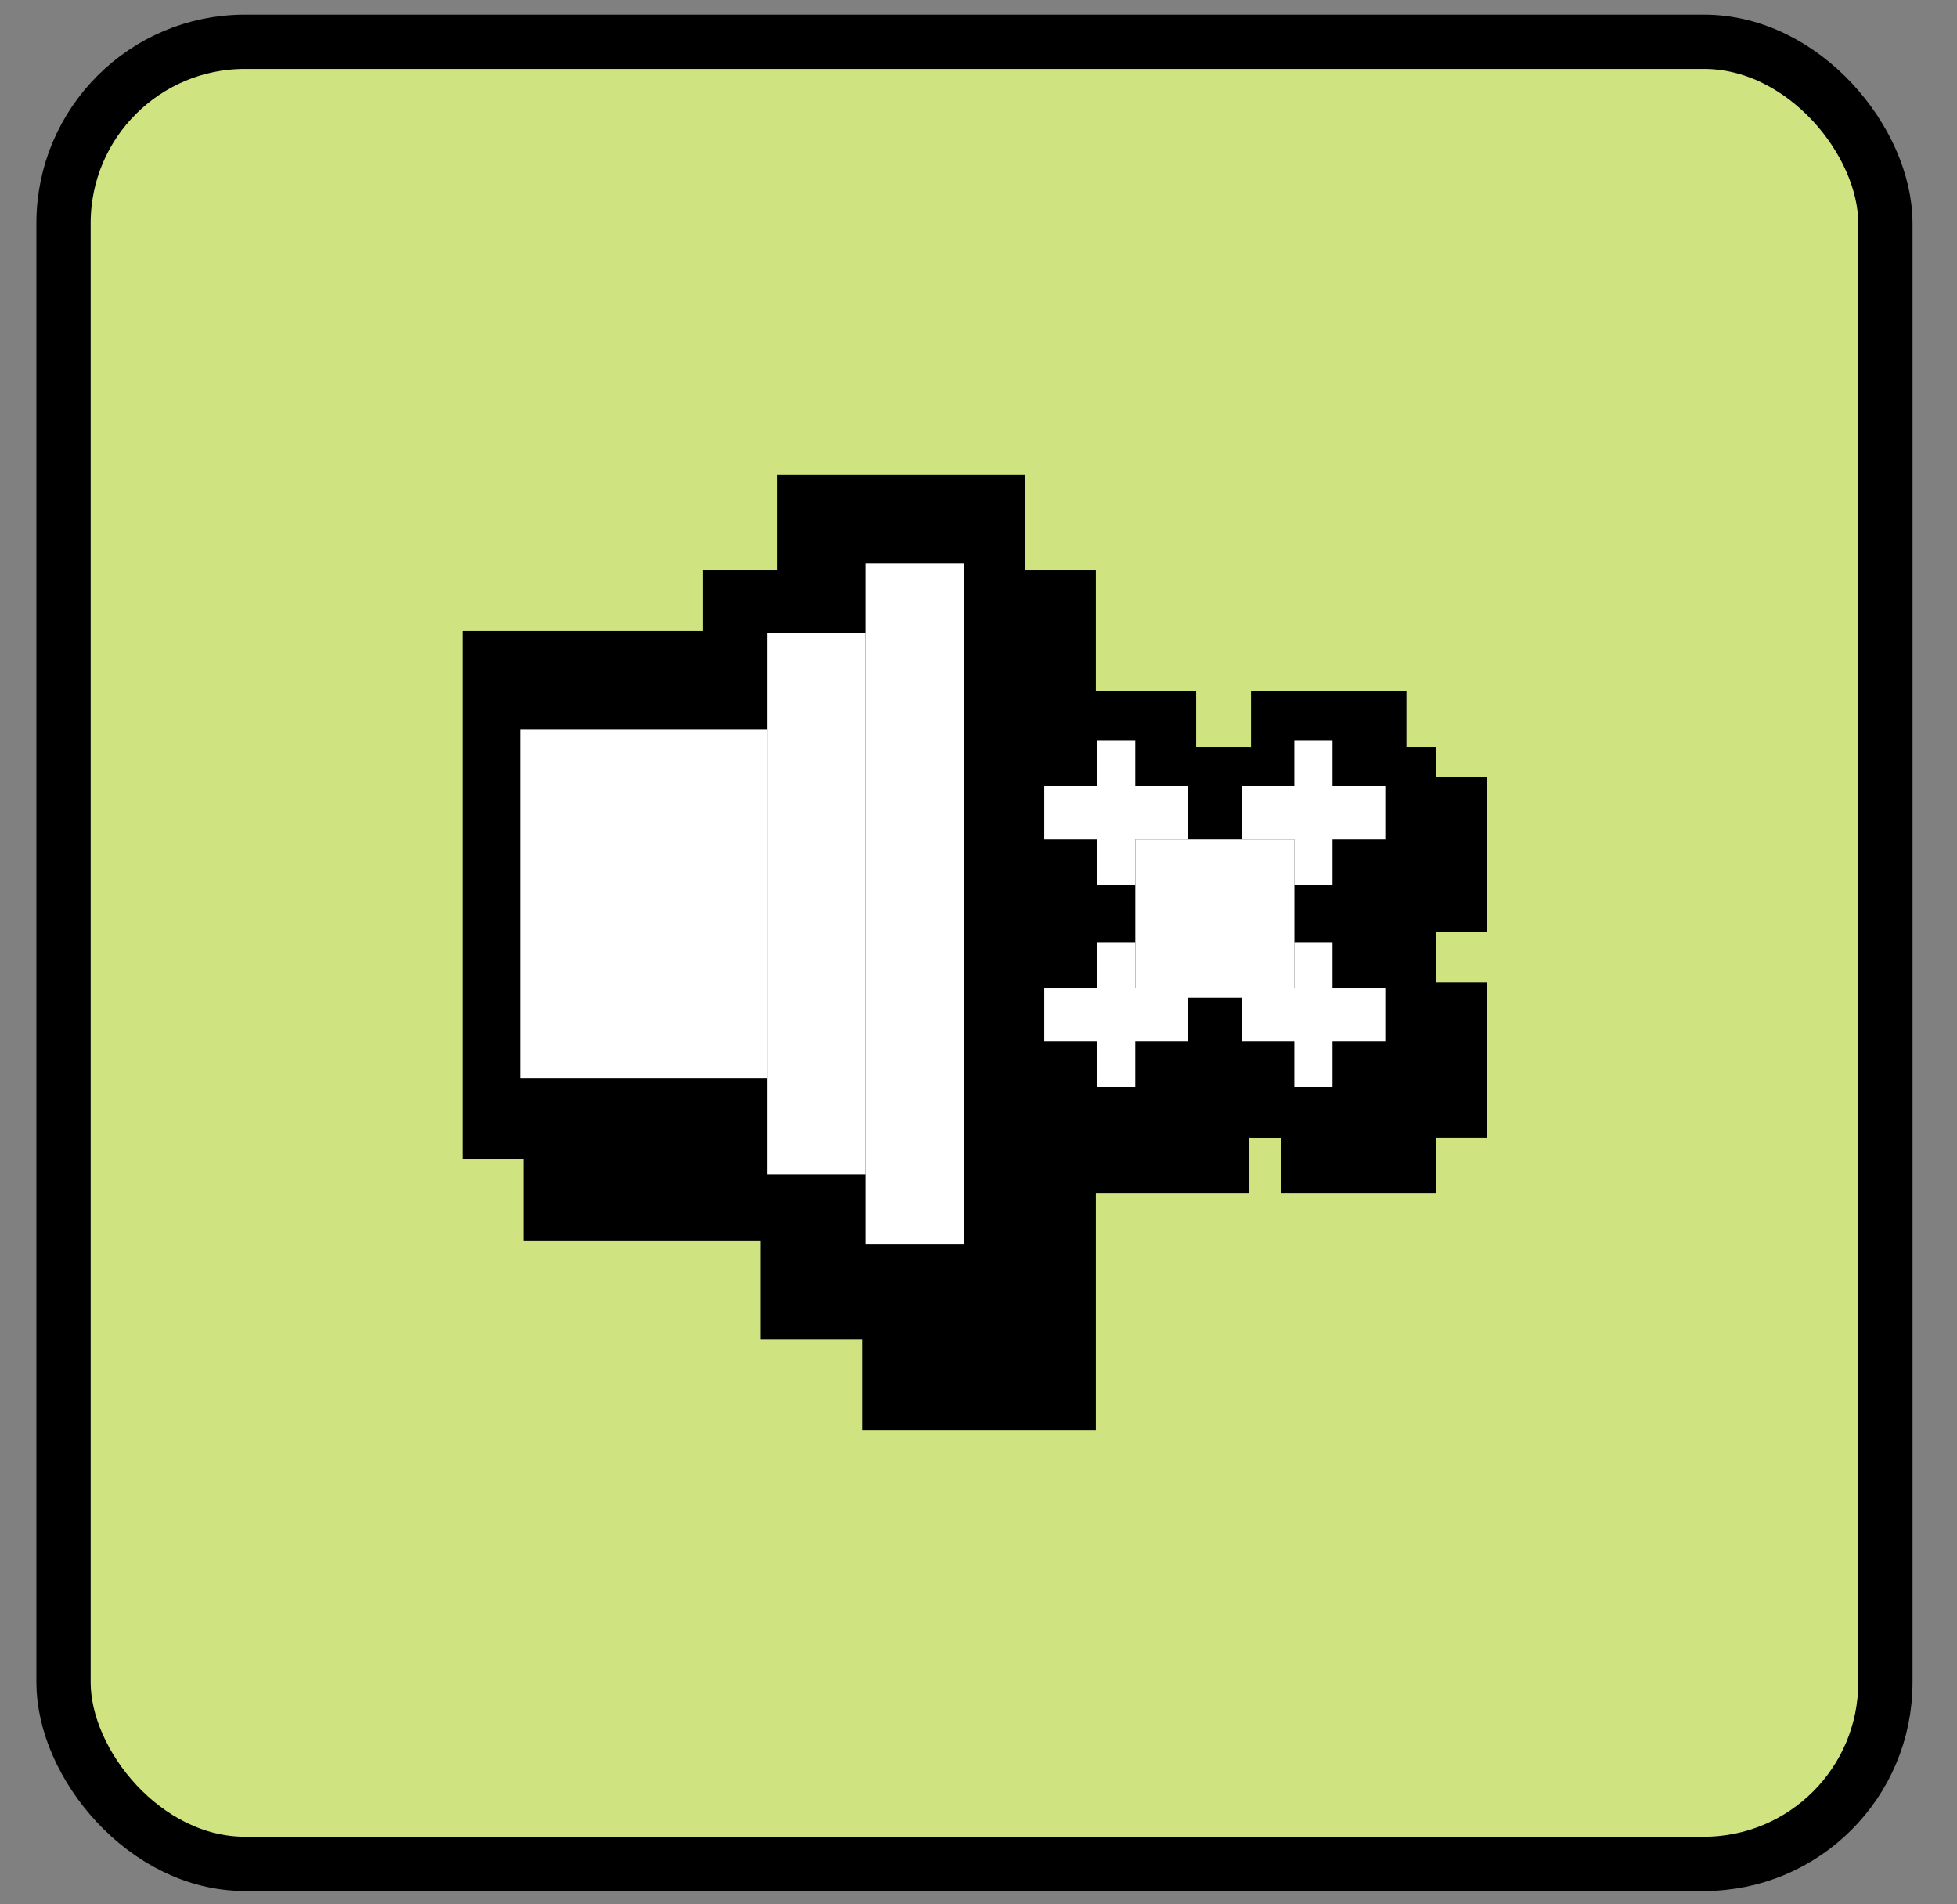 <svg width="37" height="36" viewBox="0 0 37 36" fill="none" xmlns="http://www.w3.org/2000/svg">
<rect x="0" y="0" width="37" height="36" fill="#808080" stroke="none"/>
<rect x="1.201" y="0.79" width="34.445" height="34.445" rx="3.429" fill="#D0E381" stroke="black" stroke-width="1.026"/>
<path d="M8.742 21.919V11.928H13.289V10.775H14.698V8.981H19.374V10.775H20.719V27.042H19.374H16.299V25.313H14.378V23.456H9.895V21.919H8.742Z" fill="black"/>
<rect x="9.832" y="13.785" width="4.675" height="6.597" fill="white"/>
<rect x="14.506" y="11.959" width="1.857" height="10.247" fill="white"/>
<rect x="16.363" y="10.646" width="1.857" height="12.873" fill="white"/>
<rect x="23.652" y="21.503" width="8.435" height="2.939" transform="rotate(-90 23.652 21.503)" fill="black"/>
<rect x="20.674" y="22.557" width="8.435" height="2.939" transform="rotate(-90 20.674 22.557)" fill="black"/>
<rect x="18.719" y="14.121" width="8.435" height="2.742" fill="black"/>
<rect x="18.719" y="17.624" width="8.435" height="3.235" fill="black"/>
<rect x="19.676" y="18.564" width="8.435" height="2.939" fill="black"/>
<rect x="19.676" y="14.685" width="8.435" height="2.939" fill="black"/>
<rect x="19.676" y="21.503" width="8.435" height="2.939" transform="rotate(-90 19.676 21.503)" fill="black"/>
<rect x="24.215" y="22.557" width="8.435" height="2.939" transform="rotate(-90 24.215 22.557)" fill="black"/>
<rect x="19.744" y="14.859" width="2.718" height="1.01" fill="white"/>
<rect x="19.744" y="18.678" width="2.718" height="1.01" fill="white"/>
<rect x="23.473" y="18.678" width="2.718" height="1.01" fill="white"/>
<rect x="23.473" y="14.859" width="2.718" height="1.01" fill="white"/>
<rect x="20.742" y="13.993" width="0.722" height="2.742" fill="white"/>
<rect x="24.471" y="13.993" width="0.722" height="2.742" fill="white"/>
<rect x="24.471" y="17.811" width="0.722" height="2.742" fill="white"/>
<rect x="20.742" y="17.811" width="0.722" height="2.742" fill="white"/>
<rect x="21.465" y="15.869" width="3.007" height="2.997" fill="white"/>
</svg>
